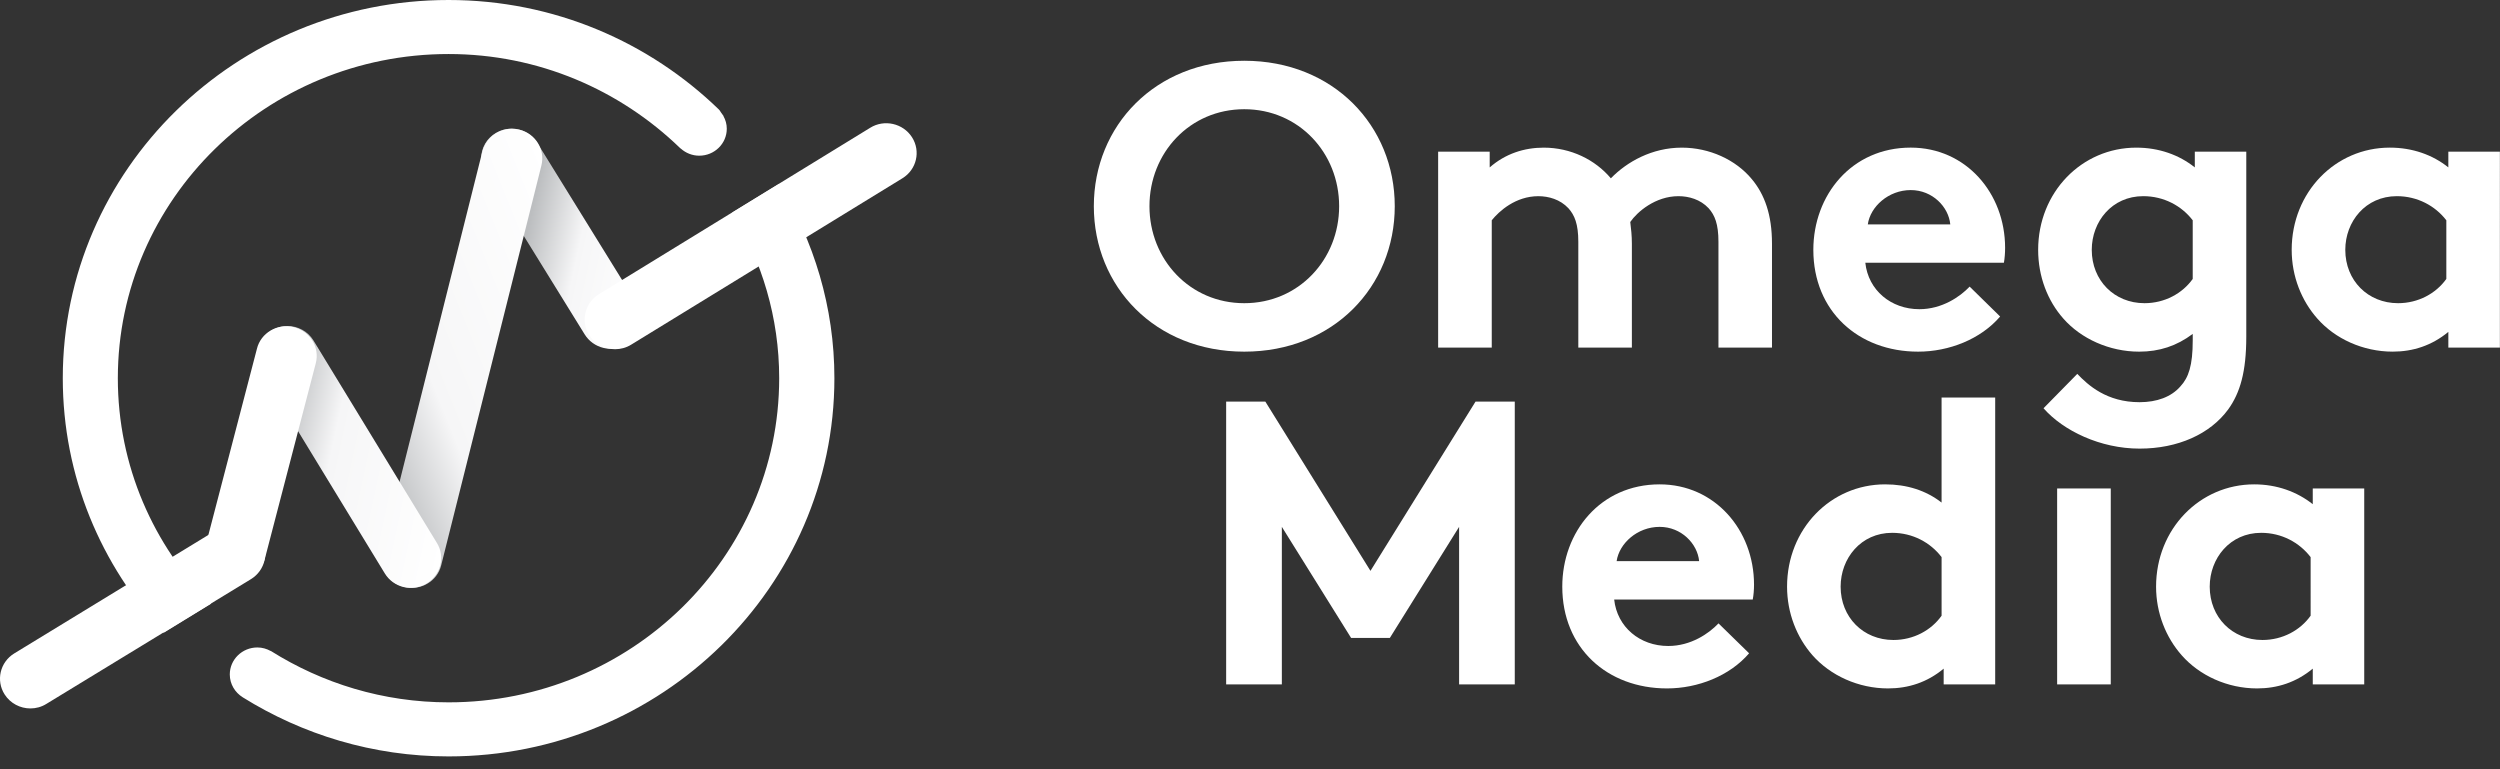 <?xml version="1.0" encoding="iso-8859-1"?>
<!-- Generator: Adobe Illustrator 15.0.0, SVG Export Plug-In . SVG Version: 6.00 Build 0)  -->
<!DOCTYPE svg PUBLIC "-//W3C//DTD SVG 1.1//EN" "http://www.w3.org/Graphics/SVG/1.1/DTD/svg11.dtd">
<svg version="1.1" id="Layer_1" xmlns="http://www.w3.org/2000/svg" xmlns:xlink="http://www.w3.org/1999/xlink" x="0px" y="0px"
	 width="195px" height="60px" viewBox="0 0 195 60" style="enable-background:new 0 0 195 60;" xml:space="preserve">
<rect x="0" y="0" width="195" height="60" fill="#333333" stroke="none"/>
<g>
	<defs>
		<path id="SVGID_1_" d="M38.67,10.373c-0.729,0.429-1.131,1.18-1.141,1.952c-0.015,0.42,0.098,0.85,0.333,1.238l7.738,12.512
			c0.68,1.104,2.131,1.458,3.252,0.798c1.123-0.667,1.496-2.099,0.812-3.189l-7.742-12.519c-0.443-0.727-1.23-1.127-2.033-1.127
			C39.473,10.039,39.051,10.147,38.67,10.373"/>
	</defs>
	<clipPath id="SVGID_2_">
		<use xlink:href="#SVGID_1_"  style="overflow:visible;"/>
	</clipPath>
	
		<linearGradient id="SVGID_3_" gradientUnits="userSpaceOnUse" x1="48.834" y1="46.025" x2="50.714" y2="46.025" gradientTransform="matrix(-7.819 -1.662 -1.662 7.819 509.439 -258.415)">
		<stop  offset="0" style="stop-color:#FFFFFF"/>
		<stop  offset="0.401" style="stop-color:#F6F6F7"/>
		<stop  offset="0.679" style="stop-color:#BCBEC0"/>
		<stop  offset="1" style="stop-color:#BCBEC0"/>
	</linearGradient>
	<polygon style="clip-path:url(#SVGID_2_);fill:url(#SVGID_3_);" points="49.794,30.092 33.885,26.778 38.069,7.48 53.979,10.794 	
		"/>
</g>
<g>
	<defs>
		<rect id="SVGID_4_" y="0" width="195" height="59"/>
	</defs>
	<clipPath id="SVGID_5_">
		<use xlink:href="#SVGID_4_"  style="overflow:visible;"/>
	</clipPath>
	<path style="clip-path:url(#SVGID_5_);fill:#FFFFFF;" d="M2.374,55.258c-0.792,0-1.563-0.389-2.013-1.092
		c-0.694-1.086-0.359-2.52,0.753-3.201l15.949-9.734c1.106-0.689,2.574-0.348,3.266,0.736c0.693,1.086,0.36,2.52-0.749,3.203
		L3.628,54.898C3.238,55.145,2.801,55.258,2.374,55.258"/>
	<path style="clip-path:url(#SVGID_5_);fill:#FFFFFF;" d="M47.978,27.238c-0.792,0-1.559-0.385-2.012-1.091
		c-0.692-1.087-0.36-2.52,0.753-3.202L67.872,9.969c1.102-0.688,2.57-0.349,3.263,0.733c0.698,1.089,0.363,2.526-0.747,3.204
		L49.231,26.884C48.844,27.125,48.406,27.238,47.978,27.238"/>
	<path style="clip-path:url(#SVGID_5_);fill:#FFFFFF;" d="M56.429,9.057l0.011-0.005c-0.015-0.015-0.036-0.046-0.047-0.064
		c-0.052-0.086-0.112-0.168-0.177-0.249c-0.044-0.072-0.087-0.149-0.138-0.193C50.65,3.282,43.215,0,34.989,0
		C18.396,0,4.897,13.234,4.897,29.5c0,7.65,2.985,14.605,7.875,19.853l3.698-2.268C11.962,42.529,9.191,36.332,9.191,29.5
		c0-13.945,11.57-25.286,25.798-25.286c7.03,0,13.368,2.811,18.021,7.299c0.021,0.021,0.038,0.033,0.059,0.052
		c0.015,0.015,0.03,0.021,0.042,0.037l0.003-0.002c0.378,0.333,0.879,0.544,1.426,0.544c1.187,0,2.149-0.939,2.149-2.104
		C56.689,9.68,56.592,9.352,56.429,9.057"/>
	<path style="clip-path:url(#SVGID_5_);fill:#FFFFFF;" d="M60.759,14.346l-3.641,2.23c2.308,3.785,3.659,8.2,3.659,12.923
		c0,13.942-11.564,25.284-25.788,25.284c-5.105,0-9.858-1.488-13.867-4.01l-0.006,0.006c-0.309-0.17-0.658-0.277-1.041-0.277
		c-1.187,0-2.151,0.943-2.151,2.105c0,0.752,0.408,1.408,1.006,1.779v0.002C23.587,57.291,29.082,59,34.989,59
		c16.596,0,30.094-13.236,30.094-29.5C65.083,23.953,63.484,18.781,60.759,14.346"/>
</g>
<g>
	<defs>
		<path id="SVGID_6_" d="M38.28,10.695c-0.311,0.29-0.54,0.67-0.653,1.11l-7.814,31.169c-0.314,1.248,0.458,2.508,1.728,2.813
			c1.274,0.309,2.568-0.445,2.872-1.693l7.814-31.175c0.32-1.244-0.458-2.506-1.727-2.811c-0.19-0.047-0.383-0.07-0.572-0.07
			C39.304,10.039,38.714,10.283,38.28,10.695"/>
	</defs>
	<clipPath id="SVGID_7_">
		<use xlink:href="#SVGID_6_"  style="overflow:visible;"/>
	</clipPath>
	
		<linearGradient id="SVGID_8_" gradientUnits="userSpaceOnUse" x1="47.646" y1="45.07" x2="49.532" y2="45.07" gradientTransform="matrix(-11.838 4.783 4.783 11.838 395.709 -737.906)">
		<stop  offset="0" style="stop-color:#FFFFFF"/>
		<stop  offset="0.618" style="stop-color:#F6F6F7"/>
		<stop  offset="0.891" style="stop-color:#BCBEC0"/>
		<stop  offset="1" style="stop-color:#BCBEC0"/>
	</linearGradient>
	<polygon style="clip-path:url(#SVGID_7_);fill:url(#SVGID_8_);" points="55.324,41.035 31.33,50.537 16.721,15.099 40.715,5.597 	
		"/>
</g>
<g>
	<defs>
		<path id="SVGID_9_" d="M21.194,25.763c-0.722,0.43-1.13,1.178-1.14,1.953c-0.011,0.422,0.1,0.847,0.341,1.236l9.619,15.774
			c0.672,1.105,2.128,1.459,3.251,0.799c1.12-0.664,1.488-2.1,0.806-3.189l-9.622-15.78c-0.443-0.727-1.227-1.128-2.029-1.128
			C22.001,25.427,21.578,25.536,21.194,25.763"/>
	</defs>
	<clipPath id="SVGID_10_">
		<use xlink:href="#SVGID_9_"  style="overflow:visible;"/>
	</clipPath>
	
		<linearGradient id="SVGID_11_" gradientUnits="userSpaceOnUse" x1="48.993" y1="47.002" x2="50.873" y2="47.002" gradientTransform="matrix(-9.143 -1.944 -1.944 9.143 575.112 -296.952)">
		<stop  offset="0" style="stop-color:#FFFFFF"/>
		<stop  offset="0.58" style="stop-color:#F6F6F7"/>
		<stop  offset="0.833" style="stop-color:#BCBEC0"/>
		<stop  offset="1" style="stop-color:#BCBEC0"/>
	</linearGradient>
	<polygon style="clip-path:url(#SVGID_10_);fill:url(#SVGID_11_);" points="34.117,49.119 15.736,45.289 20.679,22.495 
		39.06,26.324 	"/>
</g>
<g>
	<defs>
		<rect id="SVGID_12_" y="0" width="195" height="59"/>
	</defs>
	<clipPath id="SVGID_13_">
		<use xlink:href="#SVGID_12_"  style="overflow:visible;"/>
	</clipPath>
	<path style="clip-path:url(#SVGID_13_);fill:#FFFFFF;" d="M20.043,44.563c-0.57,0.539-1.397,0.789-2.219,0.59
		c-1.269-0.311-2.05-1.572-1.729-2.816l3.944-15.127c0.3-1.248,1.599-2,2.867-1.697c1.273,0.312,2.049,1.569,1.727,2.817
		l-3.941,15.128C20.586,43.895,20.351,44.271,20.043,44.563"/>
	<path style="clip-path:url(#SVGID_13_);fill:#FFFFFF;" d="M97.053,4.739c6.947,0,11.738,5.072,11.738,11.345
		c0,6.273-4.791,11.345-11.738,11.345c-6.945,0-11.734-5.071-11.734-11.345C85.319,9.811,90.107,4.739,97.053,4.739 M97.053,23.649
		c4.247,0,7.4-3.407,7.4-7.565c0-4.163-3.153-7.565-7.4-7.565c-4.246,0-7.395,3.402-7.395,7.565
		C89.658,20.242,92.807,23.649,97.053,23.649"/>
	<path style="clip-path:url(#SVGID_13_);fill:#FFFFFF;" d="M112.175,27.112V11.828h4.021v1.231c1.225-1.075,2.701-1.543,4.212-1.543
		c2.118,0,4.02,0.943,5.239,2.393c1.254-1.292,3.215-2.393,5.533-2.393c2.156,0,4.212,0.943,5.461,2.455
		c1,1.199,1.574,2.774,1.574,5.042v8.099h-4.176v-8.253c0-1.389-0.287-2.081-0.768-2.618c-0.645-0.69-1.547-0.939-2.352-0.939
		c-1.801,0-3.217,1.226-3.759,2.013c0.064,0.506,0.126,1.072,0.126,1.699v8.099h-4.178v-8.253c0-1.389-0.291-2.081-0.774-2.618
		c-0.645-0.69-1.544-0.939-2.346-0.939c-1.767,0-3.056,1.163-3.632,1.88v9.93H112.175z"/>
	<path style="clip-path:url(#SVGID_13_);fill:#FFFFFF;" d="M156.01,24.688c-1.512,1.767-3.98,2.741-6.396,2.741
		c-4.66,0-8.174-3.152-8.174-7.941c0-4.256,2.97-7.974,7.597-7.974c4.313,0,7.361,3.561,7.361,7.818
		c0,0.405-0.031,0.818-0.094,1.163h-10.809c0.23,2.141,1.997,3.622,4.217,3.622c1.766,0,3.177-0.974,3.92-1.761L156.01,24.688z
		 M152.122,17.501c-0.128-1.354-1.381-2.675-3.085-2.675c-1.735,0-3.154,1.292-3.348,2.675H152.122z"/>
	<path style="clip-path:url(#SVGID_13_);fill:#FFFFFF;" d="M175.21,26.265c0,2.739-0.481,4.377-1.411,5.67
		c-1.411,1.922-3.92,3.057-6.912,3.057c-3.055,0-5.949-1.389-7.492-3.148l2.634-2.682c0.841,0.881,2.289,2.209,4.858,2.209
		c1.349,0,2.474-0.412,3.183-1.23c0.644-0.692,0.963-1.639,0.963-3.593v-0.504c-1.254,0.942-2.603,1.385-4.181,1.385
		c-2.313,0-4.53-1.005-5.914-2.584c-1.225-1.383-1.962-3.276-1.962-5.356c0-4.508,3.41-7.973,7.655-7.973
		c1.768,0,3.34,0.563,4.564,1.542v-1.229h4.015V26.265z M171.032,17.183c-0.869-1.131-2.252-1.882-3.861-1.882
		c-2.439,0-4.014,1.981-4.014,4.188c0,2.395,1.766,4.16,4.113,4.16c1.574,0,2.956-0.756,3.762-1.892V17.183z"/>
	<path style="clip-path:url(#SVGID_13_);fill:#FFFFFF;" d="M194.992,27.113h-4.021v-1.226c-1.292,1.07-2.764,1.541-4.342,1.541
		c-2.318,0-4.497-1.005-5.881-2.584c-1.223-1.383-1.996-3.276-1.996-5.356c0-4.508,3.41-7.973,7.653-7.973
		c1.769,0,3.347,0.563,4.565,1.542v-1.229h4.021V27.113z M190.814,17.183c-0.87-1.131-2.26-1.882-3.86-1.882
		c-2.444,0-4.021,1.981-4.021,4.188c0,2.395,1.767,4.16,4.117,4.16c1.57,0,2.956-0.756,3.764-1.892V17.183z"/>
	<polygon style="clip-path:url(#SVGID_13_);fill:#FFFFFF;" points="106.896,44.527 115.092,31.324 118.152,31.324 118.152,53.383 
		113.81,53.383 113.81,41.096 108.407,49.76 105.387,49.76 99.984,41.096 99.984,53.383 95.64,53.383 95.64,31.324 98.696,31.324 	
		"/>
	<path style="clip-path:url(#SVGID_13_);fill:#FFFFFF;" d="M136.43,50.957c-1.516,1.764-3.99,2.74-6.404,2.74
		c-4.661,0-8.168-3.146-8.168-7.938c0-4.262,2.963-7.979,7.594-7.979c4.308,0,7.362,3.566,7.362,7.82
		c0,0.408-0.034,0.82-0.099,1.162h-10.809c0.231,2.146,1.998,3.625,4.217,3.625c1.771,0,3.178-0.977,3.92-1.764L136.43,50.957z
		 M132.533,43.768c-0.128-1.352-1.383-2.672-3.082-2.672c-1.739,0-3.152,1.289-3.354,2.672H132.533z"/>
	<path style="clip-path:url(#SVGID_13_);fill:#FFFFFF;" d="M151.606,53.383v-1.229c-1.284,1.072-2.76,1.543-4.339,1.543
		c-2.313,0-4.498-1.006-5.891-2.584c-1.214-1.383-1.985-3.275-1.985-5.354c0-4.508,3.403-7.979,7.648-7.979
		c1.702,0,3.191,0.475,4.404,1.42v-8.193h4.182v22.375H151.606z M151.444,43.455c-0.866-1.135-2.249-1.895-3.857-1.895
		c-2.439,0-4.018,1.988-4.018,4.199c0,2.393,1.77,4.16,4.116,4.16c1.576,0,2.956-0.76,3.759-1.895V43.455z"/>
	<rect x="160.457" y="38.1" style="clip-path:url(#SVGID_13_);fill:#FFFFFF;" width="4.182" height="15.283"/>
	<path style="clip-path:url(#SVGID_13_);fill:#FFFFFF;" d="M184.411,53.383h-4.015v-1.229c-1.295,1.072-2.767,1.543-4.344,1.543
		c-2.314,0-4.493-1.006-5.879-2.584c-1.222-1.383-1.999-3.275-1.999-5.354c0-4.508,3.415-7.979,7.651-7.979
		c1.767,0,3.34,0.572,4.57,1.547v-1.227h4.015V53.383z M180.229,43.455c-0.874-1.135-2.248-1.895-3.859-1.895
		c-2.438,0-4.012,1.988-4.012,4.199c0,2.393,1.764,4.16,4.111,4.16c1.576,0,2.955-0.76,3.76-1.895V43.455z"/>
</g>
</svg>
